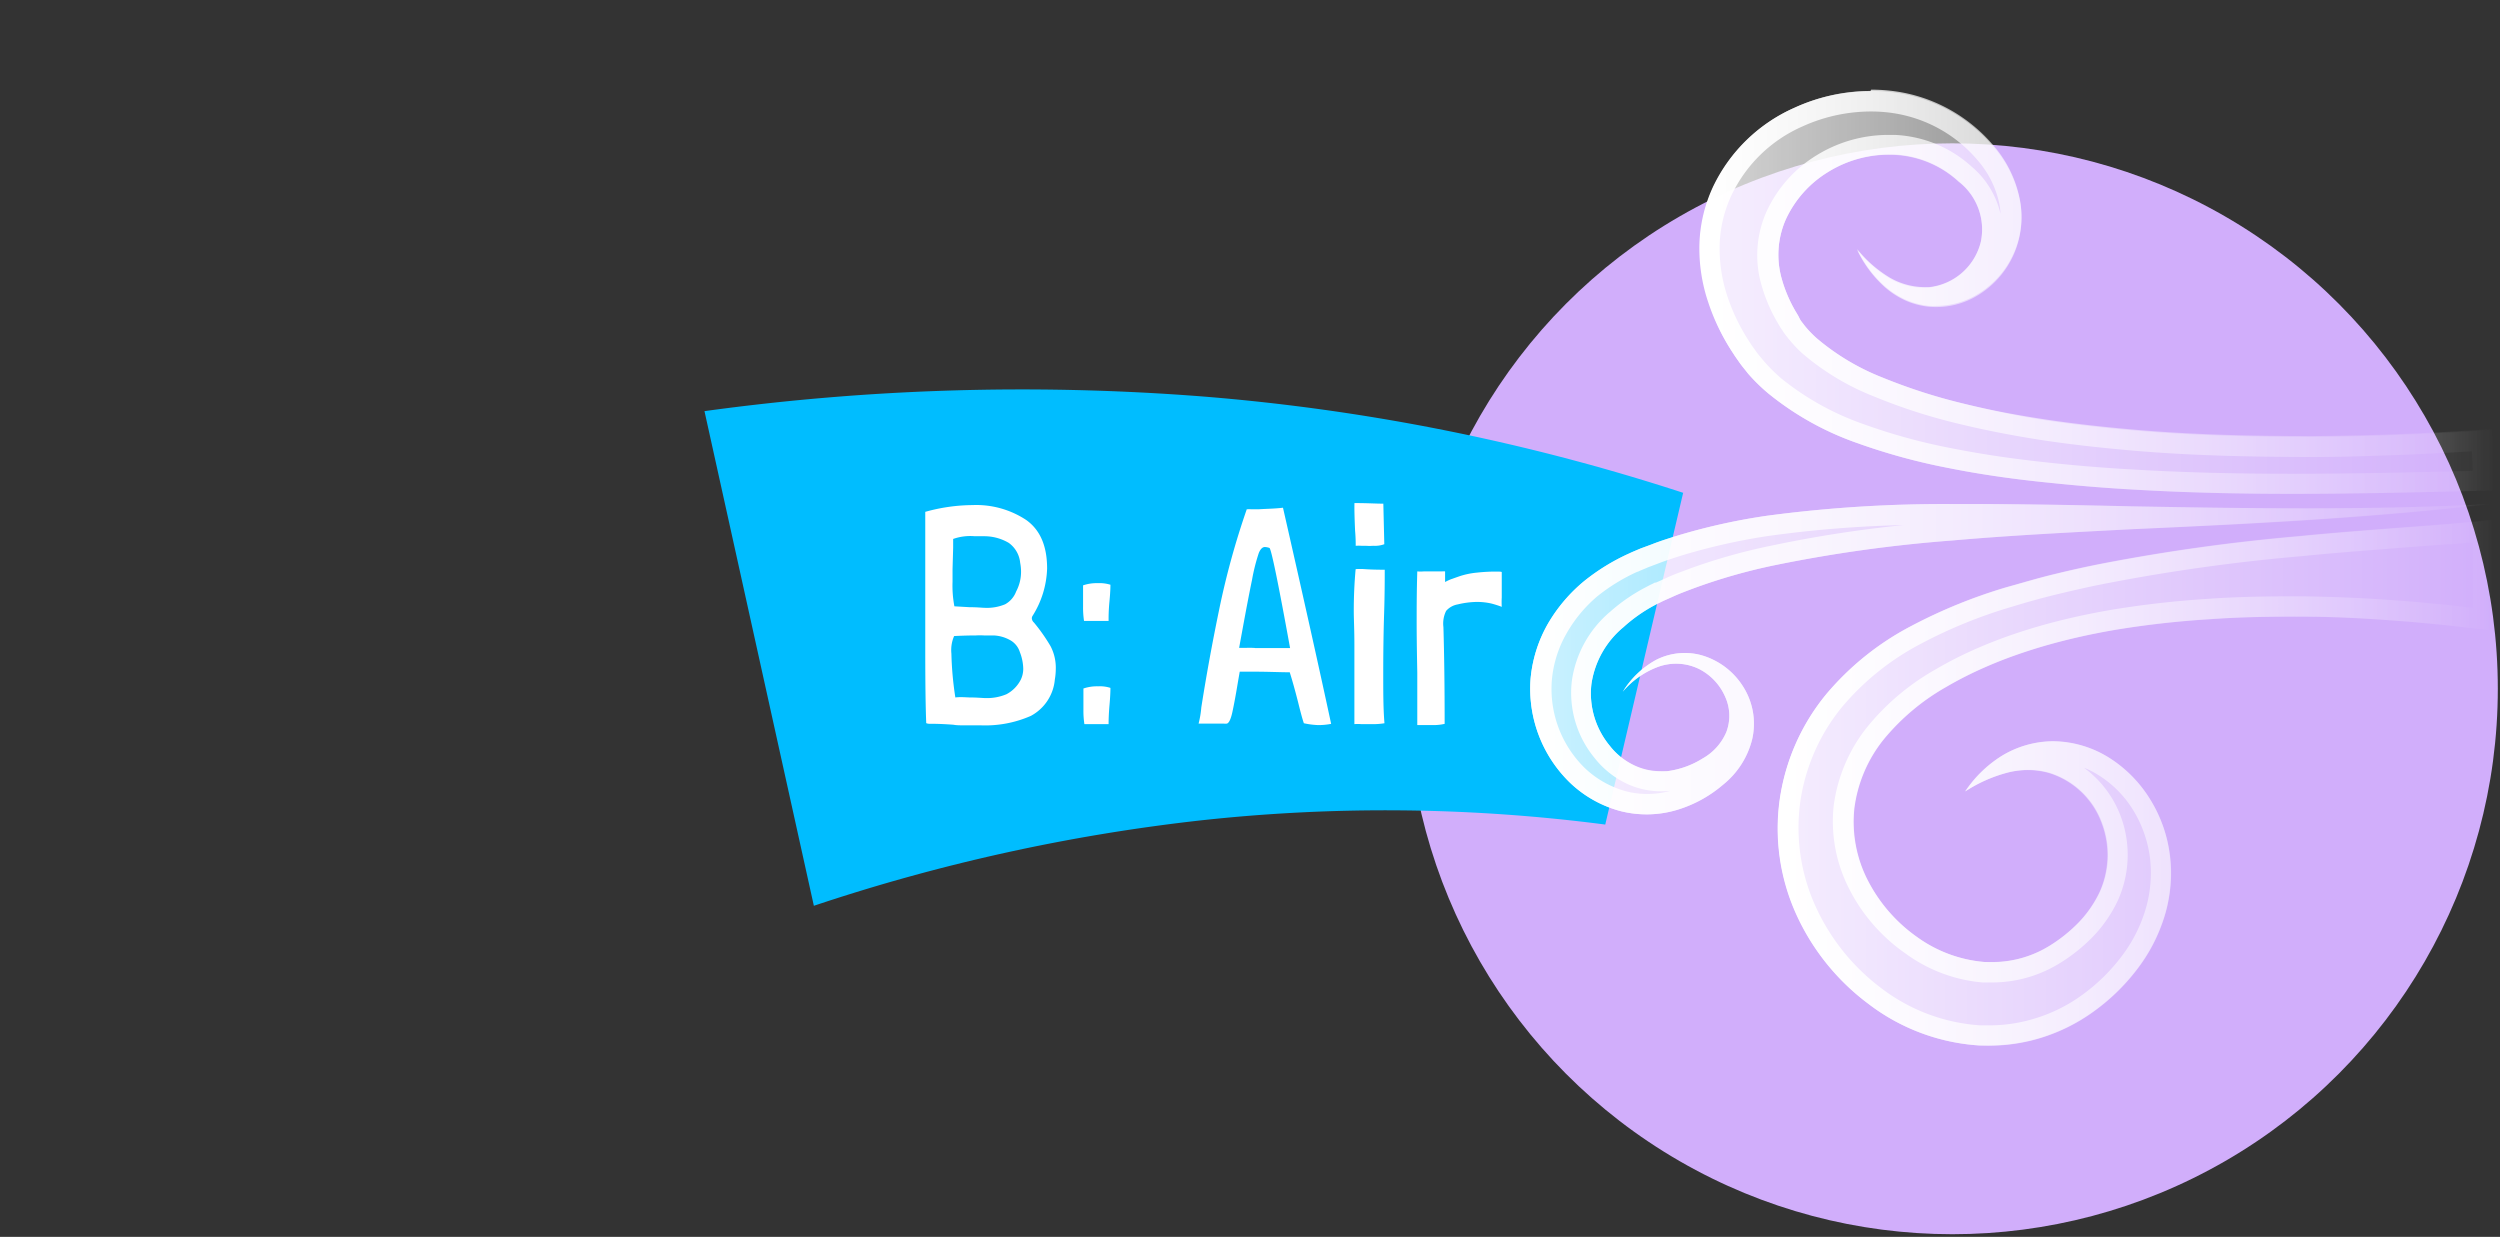 <svg id="Label_Air_B" data-name="Label Air B" xmlns="http://www.w3.org/2000/svg" xmlns:xlink="http://www.w3.org/1999/xlink" viewBox="0 0 285 141"><rect x="0" y="0" width="285" height="141" fill="#333333" stroke="none"/><defs><linearGradient id="linear-gradient" x1="-903.76" y1="33.35" x2="-813.32" y2="33.35" gradientTransform="matrix(-1, 0, 0, 1, -619.4, 0)" gradientUnits="userSpaceOnUse"><stop offset="0" stop-color="#fff" stop-opacity="0"/><stop offset="1" stop-color="#fff"/></linearGradient><linearGradient id="linear-gradient-2" x1="-903.61" y1="89.22" x2="-820.02" y2="89.22" xlink:href="#linear-gradient"/><linearGradient id="linear-gradient-3" x1="-903.89" y1="75.14" x2="-794" y2="75.14" xlink:href="#linear-gradient"/><linearGradient id="linear-gradient-4" x1="284.22" y1="75.14" x2="174.5" y2="75.14" gradientTransform="matrix(1, 0, 0, 1, 0, 0)" xlink:href="#linear-gradient"/><linearGradient id="linear-gradient-5" x1="284.21" y1="89.22" x2="202.67" y2="89.22" gradientTransform="matrix(1, 0, 0, 1, 0, 0)" xlink:href="#linear-gradient"/><linearGradient id="linear-gradient-6" x1="284.36" y1="33.35" x2="193.75" y2="33.35" gradientTransform="matrix(1, 0, 0, 1, 0, 0)" xlink:href="#linear-gradient"/></defs><title>label-b-air</title><circle id="Backdrop_B" data-name="Backdrop B" cx="222.57" cy="78.52" r="62.18" style="fill:#d1aefb"/><path id="Label_B_Back" data-name="Label B Back" d="M183,94a193.81,193.81,0,0,0-45.9-.5,213.71,213.71,0,0,0-44.32,9.76L80.31,46.87a265.61,265.61,0,0,1,56.57-1.69,237.55,237.55,0,0,1,55,11Z" style="fill:#00bdff"/><g id="Label_B" data-name="Label B"><path d="M117.7,70.23a.49.49,0,0,0-.07.28.69.69,0,0,0,.24.46,20.28,20.28,0,0,1,1.89,2.69,5.3,5.3,0,0,1,.6,2.59,7.49,7.49,0,0,1-.11,1.23,5.22,5.22,0,0,1-2.73,4.13,12.91,12.91,0,0,1-5.67,1.08l-1.68,0c-.65,0-1.14,0-1.47-.07-.93-.07-1.82-.11-2.66-.11a1,1,0,0,1-.45-.07q-.11-2.76-.11-8.26l0-11c0-2.14,0-3.75,0-4.83l0,0a20.39,20.39,0,0,1,5.39-.77,10.32,10.32,0,0,1,6.12,1.7q2.39,1.7,2.38,5.54A10.7,10.7,0,0,1,117.7,70.23Zm-7.18,9.28c.89,0,1.49.07,1.82.07a5.69,5.69,0,0,0,2.4-.44,3.83,3.83,0,0,0,1.63-1.66,2.85,2.85,0,0,0,.28-1.26,5.5,5.5,0,0,0-.39-1.89,2.36,2.36,0,0,0-1.19-1.4,4.18,4.18,0,0,0-1.8-.49l-1.1,0a8.43,8.43,0,0,0-.91,0c-.26,0-1.09,0-2.49.07a4,4,0,0,0-.31,2,37.87,37.87,0,0,0,.45,5C109.47,79.44,110,79.49,110.52,79.51Zm0-10.29c.89,0,1.46.07,1.72.07a5.38,5.38,0,0,0,2.34-.4,2.76,2.76,0,0,0,1.26-1.46,4.77,4.77,0,0,0,.56-2.27,5.33,5.33,0,0,0-.1-1A3.16,3.16,0,0,0,115,61.89a5.49,5.49,0,0,0-2.8-.76c-.24,0-.6,0-1.09,0a5.86,5.86,0,0,0-2.45.31l0,1-.07,2.45v1.43a12.64,12.64,0,0,0,.21,2.8Z" style="fill:#fff"/><path d="M126.38,70.79l-2.7,0h-.1a10.06,10.06,0,0,1-.11-1.61l0-1.72c0-.21,0-.45,0-.73a4.8,4.8,0,0,1,1.68-.25,4.26,4.26,0,0,1,1.44.18c0,.12,0,.75-.11,1.89s-.1,1.88-.1,2.2v.07Zm0,11.76-2.66,0h-.1a10.06,10.06,0,0,1-.11-1.61l0-1.72c0-.21,0-.45,0-.73a4.8,4.8,0,0,1,1.68-.25,3.89,3.89,0,0,1,1.4.18c0,.12,0,.75-.1,1.89s-.11,1.88-.11,2.2v.07Z" style="fill:#fff"/><path d="M146.26,57.88q3.47,15.23,5.49,24.64v0a7.48,7.48,0,0,1-1.5.14,9.34,9.34,0,0,1-1.61-.21h0c-.16-.46-.38-1.27-.66-2.41-.35-1.38-.67-2.51-.95-3.4-1.07,0-2.48-.07-4.23-.07h-1.47s-.09.51-.25,1.44c-.21,1.28-.41,2.34-.59,3.17s-.4,1.26-.63,1.31a1.23,1.23,0,0,1-.35,0l-.93,0q-.69,0-1.56,0h-.38v0a11.19,11.19,0,0,0,.31-1.85q.87-5.53,2.05-11.22a90.2,90.2,0,0,1,3.13-11.36,4.17,4.17,0,0,1,.56,0h.77C144.33,58,145.28,58,146.26,57.88Zm-3.19,16q2.24,0,4,0-2-11-2.34-11.41a1.78,1.78,0,0,0-.53-.11c-.28,0-.51.23-.7.69a21.62,21.62,0,0,0-.77,3.06c-.33,1.59-.71,3.59-1.15,6l-.32,1.75h.7C142.42,73.84,142.79,73.85,143.07,73.87Z" style="fill:#fff"/><path d="M154.55,64.88a7.5,7.5,0,0,1,1,0c.7.05,1.47.07,2.31.07v.1c0,1,0,2.68-.07,4.87s-.1,4.5-.1,6.79,0,4.06.14,5.74a7.72,7.72,0,0,1-1.47.1h-1.19a4.81,4.81,0,0,0-.77,0c0-.68,0-1.7,0-3.08V73.42c0-1.63-.07-2.89-.07-3.78,0-1.61.07-3.19.21-4.73Zm-.14-7.53c1.45,0,2.54.07,3.29.07l.11,4.62a3.09,3.09,0,0,1-1.26.18,5.79,5.79,0,0,1-.84,0h-.49a5.14,5.14,0,0,0-.67,0c0-.35,0-.92-.07-1.71C154.41,58.93,154.39,57.89,154.41,57.35Z" style="fill:#fff"/><path d="M164.74,65.16c0,.28,0,.5,0,.65s0,.33,0,.54a6.57,6.57,0,0,1,.68-.32l1-.35a9,9,0,0,1,1.94-.4,19.72,19.72,0,0,1,2-.12c.56,0,.84,0,.84.07l0,2.9a9.14,9.14,0,0,0,0,1.05,11.19,11.19,0,0,0-1.19-.38,7.46,7.46,0,0,0-1.68-.18,9.83,9.83,0,0,0-2.14.28,2.27,2.27,0,0,0-1.33.74,3.25,3.25,0,0,0-.31,1.85q.14,4.8.14,10.89v.14a5.59,5.59,0,0,1-1.23.14l-.79,0c-.36,0-.73,0-1.1,0l0-6q-.08-4.12-.07-6.2c0-1.12,0-2.89.07-5.32a4.57,4.57,0,0,0,.75,0l.72,0c.28,0,.65,0,1.12,0S164.74,65.11,164.74,65.16Z" style="fill:#fff"/></g><g id="Air_B" data-name="Air B"><path d="M284.07,49c-3.42.24-6.8.42-10.19.56s-6.78.21-10.16.24c-6.76,0-13.52-.14-20.22-.71-3.34-.29-6.68-.64-10-1.13S227,46.79,223.79,46a63.65,63.65,0,0,1-9.16-2.95,26.59,26.59,0,0,1-7.55-4.51,12.55,12.55,0,0,1-1.34-1.4c-.18-.25-.39-.48-.54-.74L205,36l-.27-.45a15.71,15.71,0,0,1-1.59-3.69,10,10,0,0,1,.45-6.86,12.42,12.42,0,0,1,4.81-5.39,13.16,13.16,0,0,1,7.56-1.95,11.61,11.61,0,0,1,7.32,3.06,6.91,6.91,0,0,1,2.54,6.85,6.84,6.84,0,0,1-5.88,5.21,7.66,7.66,0,0,1-4.45-1,14,14,0,0,1-3.78-3.29,13.38,13.38,0,0,0,3.12,4.21,9.63,9.63,0,0,0,2.31,1.52,8.68,8.68,0,0,0,2.77.75,9.13,9.13,0,0,0,5.72-1.4,10.33,10.33,0,0,0,4.57-11,13.27,13.27,0,0,0-2.8-5.67,18,18,0,0,0-10.49-6.21,20.7,20.7,0,0,0-12.3,1.58,18.58,18.58,0,0,0-9.25,9,16.71,16.71,0,0,0-1.55,6.62,19.26,19.26,0,0,0,1,6.52A23.72,23.72,0,0,0,197.4,40l.41.63.47.67c.32.46.68.87,1,1.29a20.74,20.74,0,0,0,2.27,2.23A33.61,33.61,0,0,0,211.7,50.5a69.83,69.83,0,0,0,10.46,2.86c3.49.7,7,1.2,10.46,1.57s6.94.68,10.41.87c13.84.83,27.66.45,41.33.11Z" style="opacity:0.8;fill:url(#linear-gradient)"/><path d="M284.21,59.22c-1.71.21-3.57.36-5.41.52l-5.54.42c-3.71.29-7.43.57-11.14.94a217.28,217.28,0,0,0-22.26,3.09q-2.78.54-5.55,1.22c-1.85.44-3.7,1-5.54,1.51a59.06,59.06,0,0,0-10.88,4.43,32.06,32.06,0,0,0-9.69,7.78,24.32,24.32,0,0,0-5.29,12,23.7,23.7,0,0,0,1.9,13.1A26.23,26.23,0,0,0,213,114.44a23.22,23.22,0,0,0,12.6,4.74,20.15,20.15,0,0,0,7-.83,20.56,20.56,0,0,0,6.19-3.1,23.26,23.26,0,0,0,4.79-4.66,19.19,19.19,0,0,0,3.18-6.1,16.81,16.81,0,0,0,.63-6.94,15.84,15.84,0,0,0-2.28-6.44,14.67,14.67,0,0,0-4.72-4.75,12.21,12.21,0,0,0-6.31-1.84,11.41,11.41,0,0,0-6,1.72,13.82,13.82,0,0,0-4.08,4,16.44,16.44,0,0,1,4.88-2.16,9,9,0,0,1,4.74.06,9.33,9.33,0,0,1,6,5.81,10.24,10.24,0,0,1-.33,7.85,13.1,13.1,0,0,1-2.3,3.32,17.24,17.24,0,0,1-3.3,2.67,12.38,12.38,0,0,1-7.51,1.87,15.28,15.28,0,0,1-7.64-2.82,17.88,17.88,0,0,1-5.64-6.45,14.58,14.58,0,0,1-1.56-8.22,15.69,15.69,0,0,1,3.34-7.87,25.49,25.49,0,0,1,7.15-6c5.69-3.33,12.51-5.36,19.43-6.53a105.9,105.9,0,0,1,10.56-1.18c3.55-.26,7.13-.31,10.71-.29s7.16.2,10.75.48c1.8.12,3.6.31,5.41.48l5.53.63Z" style="opacity:0.8;fill:url(#linear-gradient-2)"/><g style="opacity:0.8"><path d="M284.21,57.44c-13.73.73-27.46.53-41.21.28-6.87-.16-13.76-.29-20.68-.26A152.4,152.4,0,0,0,201.4,58.8a70.07,70.07,0,0,0-10.49,2.36c-.87.28-1.74.55-2.59.89l-1.3.48c-.44.19-.89.37-1.33.58a23.83,23.83,0,0,0-5.09,3.13,18.14,18.14,0,0,0-4.11,4.82,15.43,15.43,0,0,0-2,6.28A14.93,14.93,0,0,0,179,89.25a13.27,13.27,0,0,0,5.68,3.2,12.18,12.18,0,0,0,6.43-.1,14.43,14.43,0,0,0,5.29-2.87,9.61,9.61,0,0,0,3.34-5.17,7.88,7.88,0,0,0-1-6,8.3,8.3,0,0,0-4.5-3.53,7.18,7.18,0,0,0-5.45.45A10.2,10.2,0,0,0,185,78.85,9.71,9.71,0,0,1,189.08,76a6,6,0,0,1,4.6.26,6.41,6.41,0,0,1,3,3.2,5.21,5.21,0,0,1,.12,4,6.26,6.26,0,0,1-2.69,3,10,10,0,0,1-4,1.45,6.9,6.9,0,0,1-3.74-.59A7.76,7.76,0,0,1,183.5,85a9.35,9.35,0,0,1-2.08-7,10.37,10.37,0,0,1,3.65-6.5A17.7,17.7,0,0,1,188.62,69c.32-.18.67-.33,1-.5l1.1-.49c.72-.33,1.48-.61,2.24-.9a64.92,64.92,0,0,1,9.47-2.7,161.19,161.19,0,0,1,20.08-2.79c6.81-.6,13.67-.93,20.53-1.29C256.78,59.74,270.55,59.05,284.21,57.44Z" style="fill:url(#linear-gradient-3)"/></g><path d="M217,59.86A142.07,142.07,0,0,0,202,62.19a65.58,65.58,0,0,0-9.82,2.8l-.31.12c-.68.25-1.38.52-2,.82l-1.1.49-.12,0-.31.16c-.26.12-.51.25-.75.38a20,20,0,0,0-4,2.75,12.6,12.6,0,0,0-4.4,7.92,11.67,11.67,0,0,0,2.56,8.74,10.28,10.28,0,0,0,3.76,3,9.31,9.31,0,0,0,4.92.78,9.72,9.72,0,0,1-2.64.36,9.38,9.38,0,0,1-2.44-.31,11,11,0,0,1-4.68-2.64,12.63,12.63,0,0,1-3.76-10,13,13,0,0,1,1.66-5.32A15.71,15.71,0,0,1,182.07,68a21.22,21.22,0,0,1,4.59-2.82l.05,0c.26-.13.52-.23.78-.34l.4-.17,1.27-.48c.7-.27,1.42-.5,2.19-.75l.25-.08a69.27,69.27,0,0,1,10.13-2.28A133.15,133.15,0,0,1,217,59.86m67.17-2.42h0Zm0,0c-7.12.38-14.25.51-21.38.51-6.61,0-13.22-.11-19.83-.23-6.16-.14-12.33-.26-18.53-.26h-2.15A152.4,152.4,0,0,0,201.4,58.8a70.07,70.07,0,0,0-10.49,2.36c-.87.28-1.74.55-2.59.89l-1.3.48c-.44.19-.89.37-1.33.58a23.83,23.83,0,0,0-5.09,3.13,18.14,18.14,0,0,0-4.11,4.82,15.43,15.43,0,0,0-2,6.28A14.93,14.93,0,0,0,179,89.25a13.27,13.27,0,0,0,5.68,3.2,12,12,0,0,0,6.43-.1,14.43,14.43,0,0,0,5.29-2.87,9.61,9.61,0,0,0,3.34-5.17,7.88,7.88,0,0,0-1-6,8.3,8.3,0,0,0-4.5-3.53,7,7,0,0,0-2.16-.34,7.22,7.22,0,0,0-3.29.79A10.2,10.2,0,0,0,185,78.85,9.71,9.71,0,0,1,189.08,76a6,6,0,0,1,2-.34,5.91,5.91,0,0,1,2.6.6,6.41,6.41,0,0,1,3,3.2,5.21,5.21,0,0,1,.12,4,6.26,6.26,0,0,1-2.69,3,10,10,0,0,1-4,1.45,7.89,7.89,0,0,1-.84,0,6.87,6.87,0,0,1-2.9-.64A7.76,7.76,0,0,1,183.5,85a9.35,9.35,0,0,1-2.08-7,10.37,10.37,0,0,1,3.65-6.5A17.7,17.7,0,0,1,188.62,69c.32-.18.67-.33,1-.5l1.1-.49c.72-.33,1.48-.61,2.24-.9a64.92,64.92,0,0,1,9.47-2.7,161.19,161.19,0,0,1,20.08-2.79c6.81-.6,13.67-.93,20.53-1.29,13.74-.63,27.51-1.32,41.17-2.93Z" style="fill:url(#linear-gradient-4)"/><path d="M281.9,61.79V69.3l-3-.35-1.38-.13c-1.33-.13-2.71-.26-4.06-.35-3.47-.27-7-.43-10.92-.49h-1.18c-3.8,0-6.88.09-9.68.29-3.65.23-7.28.64-10.8,1.22-8,1.35-14.81,3.64-20.22,6.82a27.42,27.42,0,0,0-7.79,6.56,18.11,18.11,0,0,0-3.83,9,16.85,16.85,0,0,0,1.79,9.51,20,20,0,0,0,6.4,7.32A17.4,17.4,0,0,0,226,112c.37,0,.74,0,1.11,0a14.64,14.64,0,0,0,7.79-2.25,19.23,19.23,0,0,0,3.78-3.06,15.39,15.39,0,0,0,2.7-3.92,12.59,12.59,0,0,0,.41-9.64,12.12,12.12,0,0,0-4.22-5.61,9.86,9.86,0,0,1,1.59.8,12.31,12.31,0,0,1,4,4,13.78,13.78,0,0,1,1.94,5.49,14.59,14.59,0,0,1-.55,6,16.81,16.81,0,0,1-2.8,5.36,21,21,0,0,1-4.31,4.2,18,18,0,0,1-5.51,2.75,17.51,17.51,0,0,1-5.18.77q-.5,0-1,0a20.84,20.84,0,0,1-11.34-4.28,24.13,24.13,0,0,1-7.46-9.34,21.62,21.62,0,0,1-1.72-11.84A22,22,0,0,1,210,80.59a29.77,29.77,0,0,1,9-7.21,55.32,55.32,0,0,1,10.46-4.24c1.84-.57,3.66-1.06,5.42-1.48s3.64-.85,5.44-1.19a212.34,212.34,0,0,1,22-3.06c3.28-.33,6.63-.59,9.87-.84l1.21-.1,5.57-.42.43,0,2.47-.22m2.31-2.57c-1.71.21-3.57.36-5.41.52l-5.54.42c-3.71.29-7.43.57-11.14.94a217.28,217.28,0,0,0-22.26,3.09q-2.78.54-5.55,1.22c-1.85.44-3.7,1-5.54,1.51a59.06,59.06,0,0,0-10.88,4.43,32.06,32.06,0,0,0-9.69,7.78,24.32,24.32,0,0,0-5.29,12,23.7,23.7,0,0,0,1.9,13.1A26.23,26.23,0,0,0,213,114.44a23.22,23.22,0,0,0,12.6,4.74c.37,0,.75,0,1.12,0a20,20,0,0,0,5.86-.86,20.56,20.56,0,0,0,6.19-3.1,23.26,23.26,0,0,0,4.79-4.66,19.19,19.19,0,0,0,3.18-6.1,16.64,16.64,0,0,0,.62-6.94,15.68,15.68,0,0,0-2.27-6.44,14.67,14.67,0,0,0-4.72-4.75,12.23,12.23,0,0,0-6.29-1.84h0a11.34,11.34,0,0,0-5.94,1.72,13.82,13.82,0,0,0-4.08,4,16.44,16.44,0,0,1,4.88-2.16,9.89,9.89,0,0,1,2.33-.28,8.31,8.31,0,0,1,2.41.34,9.33,9.33,0,0,1,6,5.81,10.24,10.24,0,0,1-.33,7.85,13.1,13.1,0,0,1-2.3,3.32,17.24,17.24,0,0,1-3.3,2.67,12.45,12.45,0,0,1-6.58,1.91c-.31,0-.62,0-.93,0a15.28,15.28,0,0,1-7.64-2.82,17.88,17.88,0,0,1-5.64-6.45,14.58,14.58,0,0,1-1.56-8.22,15.69,15.69,0,0,1,3.34-7.87,25.49,25.49,0,0,1,7.15-6c5.69-3.33,12.51-5.36,19.43-6.53a105.9,105.9,0,0,1,10.56-1.18c3.17-.23,6.35-.3,9.54-.3h1.17c3.58,0,7.16.2,10.75.48,1.8.12,3.6.31,5.41.48l5.53.63V59.22Z" style="fill:url(#linear-gradient-5)"/><path d="M213.26,12.71h0a16.69,16.69,0,0,1,3.17.29,15.67,15.67,0,0,1,9.13,5.4,11,11,0,0,1,2.33,4.68,8.12,8.12,0,0,1,.17,1.3A10,10,0,0,0,224.77,19,13.9,13.9,0,0,0,216,15.38c-.27,0-.55,0-.82,0a15.57,15.57,0,0,0-8.1,2.33,14.68,14.68,0,0,0-5.7,6.42,12.23,12.23,0,0,0-.56,8.4,18.31,18.31,0,0,0,1.82,4.25l.27.46.07.11.23.34a5.67,5.67,0,0,0,.5.69l.14.19.07.08a15.38,15.38,0,0,0,1.56,1.65,28.69,28.69,0,0,0,8.21,4.92,64.59,64.59,0,0,0,9.51,3.07c3.11.76,6.36,1.39,9.94,1.94,3,.44,6.18.81,10.12,1.15,7.39.63,14.79.71,20.45.72,3.26,0,6.7-.12,10.23-.25,2.75-.11,5.35-.25,7.88-.4l.09,2.23c-6.74.17-13.69.33-20.55.33s-12.71-.16-18.24-.49c-3.45-.19-6.91-.48-10.3-.86-3.67-.4-7-.9-10.24-1.54a66,66,0,0,1-10.11-2.76,31.29,31.29,0,0,1-9.44-5.25,19.6,19.6,0,0,1-2-2l-.17-.21c-.26-.3-.5-.6-.72-.91l-.45-.63-.37-.57a22.17,22.17,0,0,1-2.42-5.08,17.35,17.35,0,0,1-.86-5.74,14.32,14.32,0,0,1,1.35-5.71,16.11,16.11,0,0,1,8.1-7.85,18.92,18.92,0,0,1,7.74-1.7m0-2.32a21,21,0,0,0-8.7,1.91,18.58,18.58,0,0,0-9.25,9,16.71,16.71,0,0,0-1.55,6.62,19.26,19.26,0,0,0,1,6.52A23.72,23.72,0,0,0,197.4,40l.41.63.47.67c.32.46.68.87,1,1.29a20.74,20.74,0,0,0,2.27,2.23A33.61,33.61,0,0,0,211.7,50.5a69.83,69.83,0,0,0,10.46,2.86c3.49.7,7,1.2,10.46,1.57s6.94.68,10.41.87c6.13.37,12.26.5,18.37.5,7.68,0,15.34-.2,23-.39l-.29-7c-3.42.24-6.8.42-10.19.56s-6.78.21-10.16.24c-6.76,0-13.52-.14-20.22-.71-3.34-.29-6.68-.64-10-1.13S227,46.79,223.79,46a63.65,63.65,0,0,1-9.16-2.95,26.59,26.59,0,0,1-7.55-4.51,12.55,12.55,0,0,1-1.34-1.4c-.18-.25-.39-.48-.54-.74L205,36l-.27-.45a15.71,15.71,0,0,1-1.59-3.69,10,10,0,0,1,.45-6.86,12.42,12.42,0,0,1,4.81-5.39,13.22,13.22,0,0,1,6.87-2c.23,0,.46,0,.69,0a11.61,11.61,0,0,1,7.32,3.06,6.91,6.91,0,0,1,2.54,6.85,6.84,6.84,0,0,1-5.88,5.21l-.63,0a8,8,0,0,1-3.82-1.05,14,14,0,0,1-3.78-3.29,13.38,13.38,0,0,0,3.12,4.21,9.63,9.63,0,0,0,2.31,1.52,8.68,8.68,0,0,0,2.77.75,7.87,7.87,0,0,0,.84,0,9.11,9.11,0,0,0,4.88-1.44,10.33,10.33,0,0,0,4.57-11,13.27,13.27,0,0,0-2.8-5.67,18,18,0,0,0-10.49-6.21,19.76,19.76,0,0,0-3.6-.33Z" style="fill:url(#linear-gradient-6)"/></g></svg>